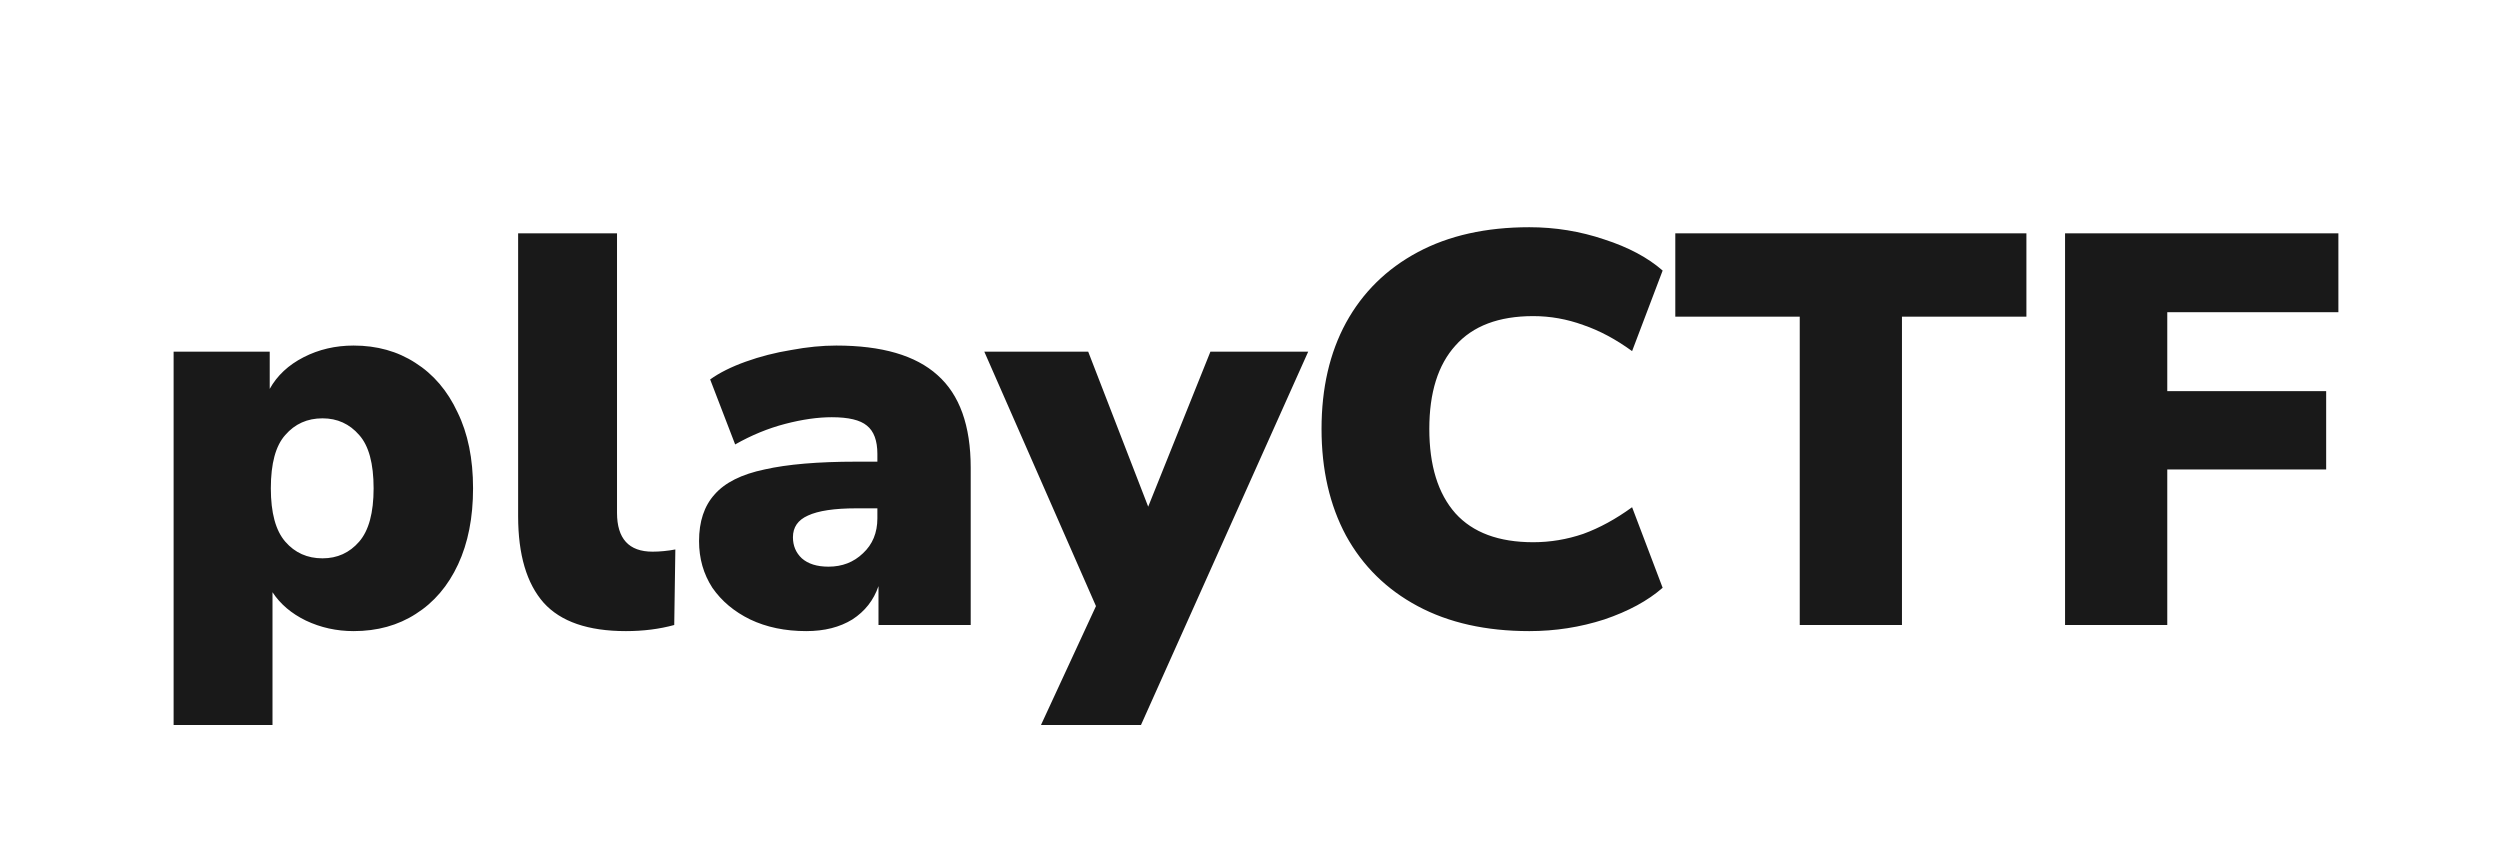 <svg width="288" height="100" viewBox="0 0 288 100" fill="none" xmlns="http://www.w3.org/2000/svg">
<rect width="288" height="100" fill="white"/>
<path d="M20 83.52V40.512H31.072V44.8C31.925 43.264 33.227 42.048 34.976 41.152C36.725 40.256 38.645 39.808 40.736 39.808C43.424 39.808 45.792 40.469 47.84 41.792C49.931 43.114 51.552 45.013 52.704 47.488C53.899 49.92 54.496 52.842 54.496 56.256C54.496 59.626 53.92 62.549 52.768 65.024C51.616 67.498 49.995 69.397 47.904 70.72C45.856 72.042 43.467 72.704 40.736 72.704C38.773 72.704 36.939 72.298 35.232 71.488C33.568 70.677 32.288 69.589 31.392 68.224V83.52H20ZM37.152 64.32C38.859 64.32 40.267 63.68 41.376 62.4C42.485 61.12 43.04 59.072 43.04 56.256C43.04 53.397 42.485 51.349 41.376 50.112C40.267 48.832 38.859 48.192 37.152 48.192C35.403 48.192 33.973 48.832 32.864 50.112C31.755 51.349 31.2 53.397 31.2 56.256C31.2 59.072 31.755 61.12 32.864 62.4C33.973 63.68 35.403 64.32 37.152 64.32ZM72.104 72.704C67.752 72.704 64.594 71.616 62.632 69.44C60.669 67.221 59.688 63.893 59.688 59.456V26.88H71.08V59.072C71.08 62.058 72.445 63.552 75.175 63.552C75.602 63.552 76.029 63.53 76.456 63.488C76.925 63.445 77.373 63.381 77.8 63.296L77.672 72C75.965 72.469 74.109 72.704 72.104 72.704ZM92.882 72.704C90.45 72.704 88.295 72.256 86.418 71.36C84.583 70.464 83.132 69.248 82.066 67.712C81.042 66.133 80.53 64.341 80.53 62.336C80.53 60.074 81.127 58.282 82.322 56.96C83.516 55.594 85.436 54.634 88.082 54.08C90.727 53.482 94.247 53.184 98.642 53.184H101.074V52.288C101.074 50.752 100.668 49.664 99.858 49.024C99.09 48.384 97.746 48.064 95.826 48.064C94.204 48.064 92.412 48.32 90.45 48.832C88.487 49.344 86.567 50.133 84.69 51.2L81.81 43.712C82.876 42.944 84.242 42.261 85.906 41.664C87.57 41.066 89.319 40.618 91.154 40.32C92.988 39.978 94.716 39.808 96.338 39.808C101.586 39.808 105.468 40.938 107.986 43.2C110.546 45.461 111.826 49.024 111.826 53.888V72H101.202V67.52C100.647 69.141 99.644 70.421 98.194 71.36C96.743 72.256 94.972 72.704 92.882 72.704ZM95.442 65.28C97.02 65.28 98.343 64.768 99.41 63.744C100.519 62.72 101.074 61.376 101.074 59.712V58.56H98.642C96.124 58.56 94.268 58.837 93.074 59.392C91.922 59.904 91.346 60.736 91.346 61.888C91.346 62.869 91.687 63.68 92.37 64.32C93.095 64.96 94.119 65.28 95.442 65.28ZM119.92 83.52L126.256 69.824L113.392 40.512H125.36L132.272 58.368L139.44 40.512H150.704L131.44 83.52H119.92ZM176.177 72.704C171.185 72.704 166.897 71.744 163.313 69.824C159.729 67.904 156.977 65.194 155.057 61.696C153.18 58.197 152.241 54.101 152.241 49.408C152.241 44.714 153.18 40.64 155.057 37.184C156.977 33.685 159.729 30.976 163.313 29.056C166.897 27.136 171.185 26.176 176.177 26.176C179.164 26.176 182.044 26.645 184.817 27.584C187.59 28.48 189.83 29.674 191.537 31.168L188.017 40.448C186.14 39.082 184.262 38.08 182.385 37.44C180.508 36.757 178.588 36.416 176.625 36.416C172.657 36.416 169.67 37.546 167.665 39.808C165.66 42.026 164.657 45.226 164.657 49.408C164.657 53.632 165.66 56.874 167.665 59.136C169.67 61.354 172.657 62.464 176.625 62.464C178.588 62.464 180.508 62.144 182.385 61.504C184.262 60.821 186.14 59.797 188.017 58.432L191.537 67.712C189.83 69.205 187.59 70.421 184.817 71.36C182.044 72.256 179.164 72.704 176.177 72.704ZM207.33 72V36.48H192.994V26.88H233.442V36.48H219.106V72H207.33ZM237.894 72V26.88H269.382V35.968H249.67V45.056H267.974V54.08H249.67V72H237.894Z" fill="#191919"/>
</svg>
